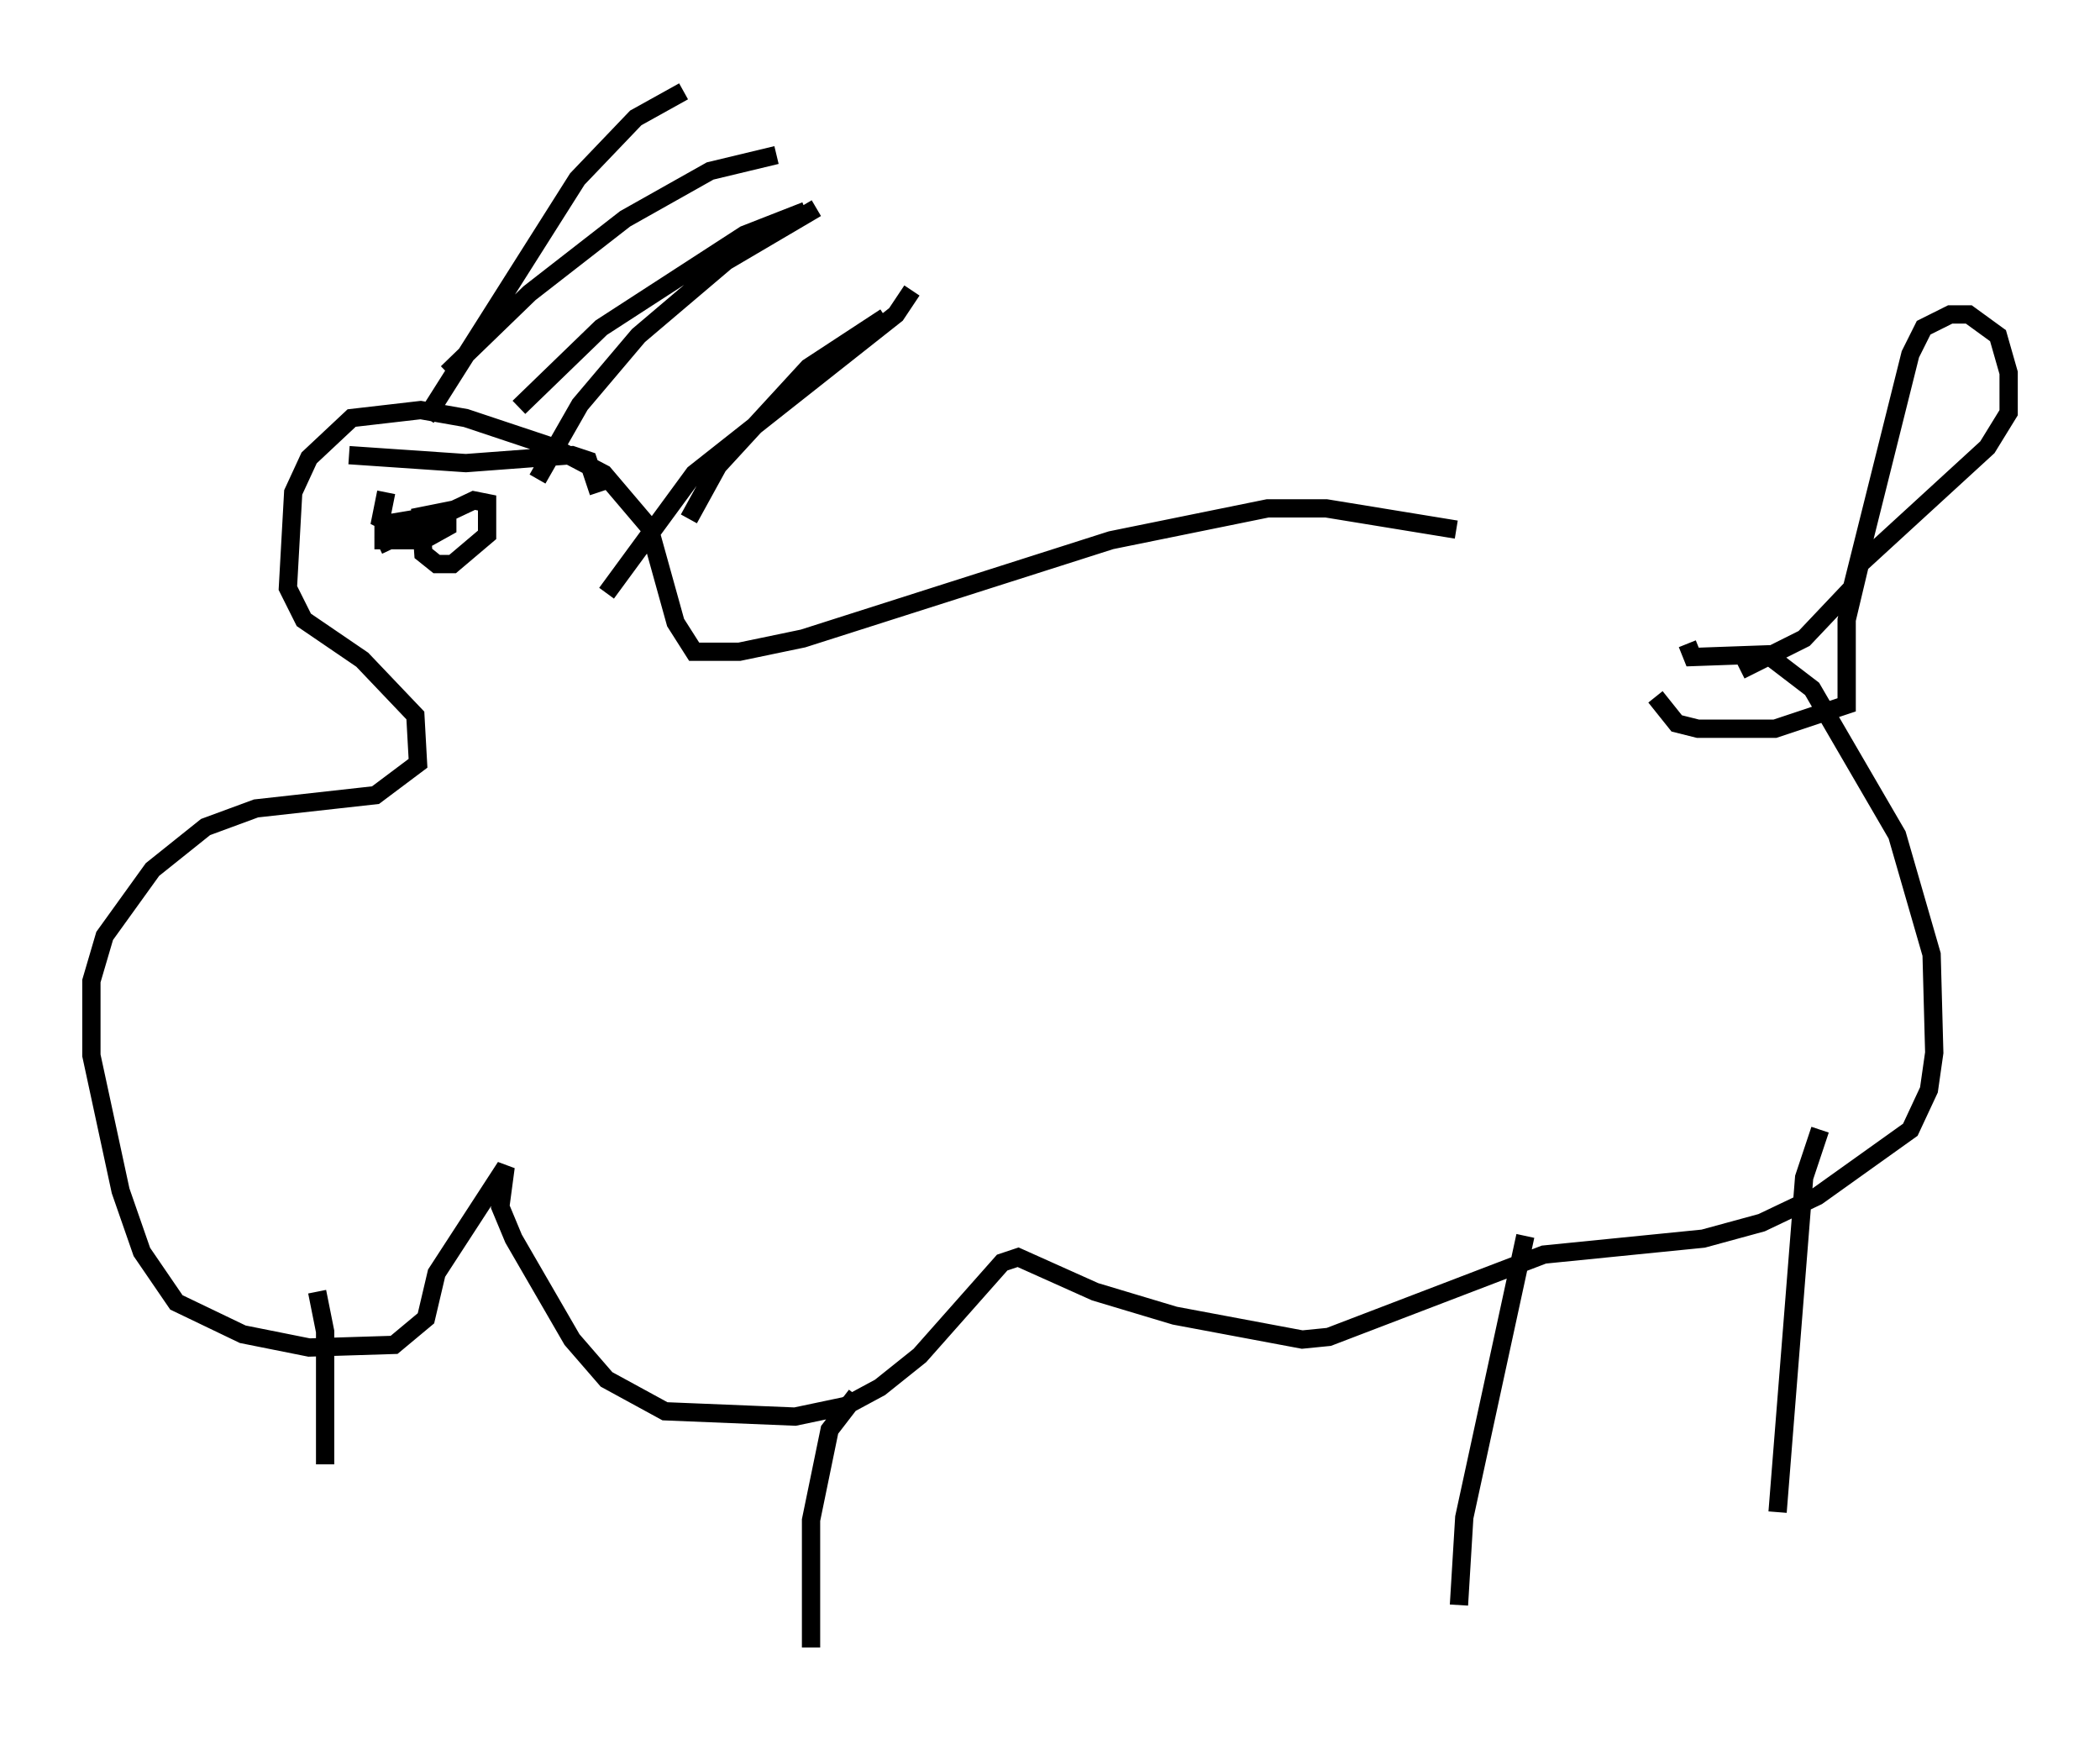 <?xml version="1.0" encoding="utf-8" ?>
<svg baseProfile="full" height="95.117" version="1.1" width="114.871" xmlns="http://www.w3.org/2000/svg" xmlns:ev="http://www.w3.org/2001/xml-events" xmlns:xlink="http://www.w3.org/1999/xlink"><defs /><rect fill="white" height="95.117" width="114.871" x="0" y="0" /><path d="M91.715, 33.905 m-12.056, -4.939 l-7.117, -1.162 -3.196, 0.0 l-8.57, 1.743 -16.849, 5.374 l-3.486, 0.726 -2.469, 0.0 l-1.017, -1.598 -1.453, -5.229 l-2.469, -2.905 -2.76, -1.453 l-4.793, -1.598 -2.469, -0.436 l-3.777, 0.436 -2.324, 2.179 l-0.872, 1.888 -0.291, 5.229 l0.872, 1.743 3.196, 2.179 l2.905, 3.05 0.145, 2.615 l-2.324, 1.743 -6.536, 0.726 l-2.76, 1.017 -2.905, 2.324 l-2.615, 3.631 -0.726, 2.469 l0.0, 4.067 1.598, 7.408 l1.162, 3.341 1.888, 2.76 l3.631, 1.743 3.631, 0.726 l4.648, -0.145 1.743, -1.453 l0.581, -2.469 3.777, -5.81 l-0.291, 2.179 0.726, 1.743 l3.196, 5.52 1.888, 2.179 l3.196, 1.743 7.117, 0.291 l2.76, -0.581 1.888, -1.017 l2.179, -1.743 4.503, -5.084 l0.872, -0.291 4.212, 1.888 l4.358, 1.307 6.972, 1.307 l1.453, -0.145 11.765, -4.503 l8.715, -0.872 3.196, -0.872 l3.05, -1.453 5.084, -3.631 l1.017, -2.179 0.291, -2.034 l-0.145, -5.374 -1.888, -6.536 l-4.648, -7.989 -2.469, -1.888 l-4.067, 0.145 -0.291, -0.726 m2.905, 1.453 l3.486, -1.743 2.615, -2.76 l3.196, -12.782 0.726, -1.453 l1.453, -0.726 1.017, 0.0 l1.598, 1.162 0.581, 2.034 l0.0, 2.179 -1.162, 1.888 l-6.972, 6.391 -0.726, 3.05 l0.0, 4.648 -3.922, 1.307 l-4.212, 0.0 -1.162, -0.291 l-1.162, -1.453 m-69.866, -8.279 l5.229, -2.469 0.726, 0.145 l0.0, 1.743 -1.888, 1.598 l-0.872, 0.0 -0.726, -0.581 l-0.145, -2.034 1.453, -0.291 l0.0, 0.872 -1.307, 0.726 l-2.179, 0.0 0.0, -0.872 l1.743, -0.291 -1.017, 0.436 l-0.872, -0.436 0.291, -1.453 m11.62, 0.0 l-0.581, -1.743 -0.872, -0.291 l-5.81, 0.436 -6.391, -0.436 m-1.743, 45.754 l0.436, 2.179 0.0, 7.263 m29.05, -3.777 l-1.453, 1.888 -1.017, 4.939 l0.0, 6.972 m39.073, -22.514 l-3.341, 15.397 -0.291, 4.793 m19.754, -26 l-0.872, 2.615 -1.453, 18.302 m-73.933, -59.843 l8.279, -13.073 3.196, -3.341 l2.615, -1.453 m-9.006, 17.285 l4.503, -4.358 7.844, -5.084 l3.341, -1.307 m-19.609, 8.86 l4.503, -4.358 5.229, -4.067 l4.648, -2.615 3.631, -0.872 m-13.073, 17.721 l2.324, -4.067 3.196, -3.777 l4.793, -4.067 4.939, -2.905 m-11.475, 21.061 l4.793, -6.536 11.039, -8.715 l0.872, -1.307 m-12.201, 12.492 l1.598, -2.905 4.939, -5.374 l4.212, -2.76 " fill="none" stroke="black" stroke-width="1" /></svg>